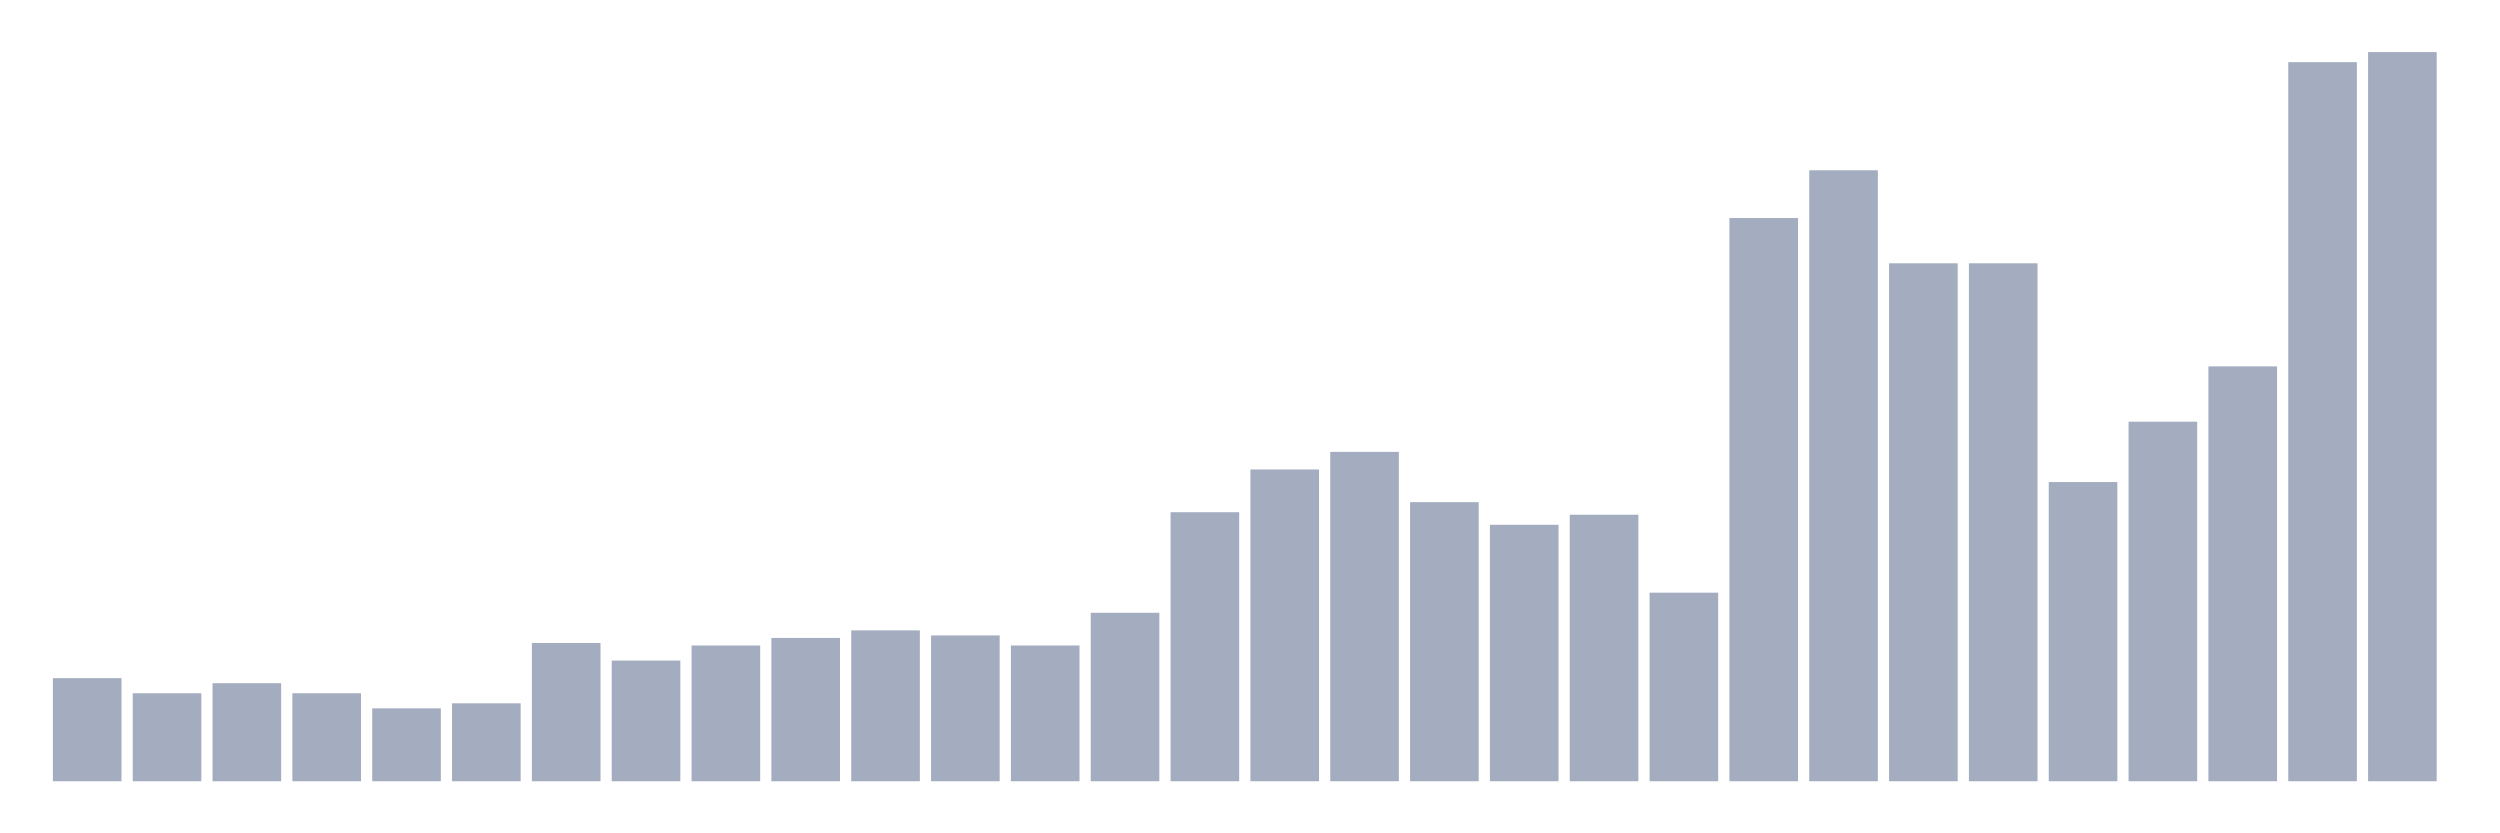 <svg xmlns="http://www.w3.org/2000/svg" viewBox="0 0 480 160"><g transform="translate(10,10)"><rect class="bar" x="0.153" width="13.175" y="120.207" height="19.793" fill="rgb(164,173,192)"></rect><rect class="bar" x="15.482" width="13.175" y="123.103" height="16.897" fill="rgb(164,173,192)"></rect><rect class="bar" x="30.81" width="13.175" y="121.172" height="18.828" fill="rgb(164,173,192)"></rect><rect class="bar" x="46.138" width="13.175" y="123.103" height="16.897" fill="rgb(164,173,192)"></rect><rect class="bar" x="61.466" width="13.175" y="126" height="14" fill="rgb(164,173,192)"></rect><rect class="bar" x="76.794" width="13.175" y="125.034" height="14.966" fill="rgb(164,173,192)"></rect><rect class="bar" x="92.123" width="13.175" y="113.448" height="26.552" fill="rgb(164,173,192)"></rect><rect class="bar" x="107.451" width="13.175" y="116.828" height="23.172" fill="rgb(164,173,192)"></rect><rect class="bar" x="122.779" width="13.175" y="113.931" height="26.069" fill="rgb(164,173,192)"></rect><rect class="bar" x="138.107" width="13.175" y="112.483" height="27.517" fill="rgb(164,173,192)"></rect><rect class="bar" x="153.436" width="13.175" y="111.034" height="28.966" fill="rgb(164,173,192)"></rect><rect class="bar" x="168.764" width="13.175" y="112" height="28" fill="rgb(164,173,192)"></rect><rect class="bar" x="184.092" width="13.175" y="113.931" height="26.069" fill="rgb(164,173,192)"></rect><rect class="bar" x="199.42" width="13.175" y="107.655" height="32.345" fill="rgb(164,173,192)"></rect><rect class="bar" x="214.748" width="13.175" y="88.345" height="51.655" fill="rgb(164,173,192)"></rect><rect class="bar" x="230.077" width="13.175" y="80.138" height="59.862" fill="rgb(164,173,192)"></rect><rect class="bar" x="245.405" width="13.175" y="76.759" height="63.241" fill="rgb(164,173,192)"></rect><rect class="bar" x="260.733" width="13.175" y="86.414" height="53.586" fill="rgb(164,173,192)"></rect><rect class="bar" x="276.061" width="13.175" y="90.759" height="49.241" fill="rgb(164,173,192)"></rect><rect class="bar" x="291.39" width="13.175" y="88.828" height="51.172" fill="rgb(164,173,192)"></rect><rect class="bar" x="306.718" width="13.175" y="103.793" height="36.207" fill="rgb(164,173,192)"></rect><rect class="bar" x="322.046" width="13.175" y="31.862" height="108.138" fill="rgb(164,173,192)"></rect><rect class="bar" x="337.374" width="13.175" y="22.69" height="117.31" fill="rgb(164,173,192)"></rect><rect class="bar" x="352.702" width="13.175" y="40.552" height="99.448" fill="rgb(164,173,192)"></rect><rect class="bar" x="368.031" width="13.175" y="40.552" height="99.448" fill="rgb(164,173,192)"></rect><rect class="bar" x="383.359" width="13.175" y="82.552" height="57.448" fill="rgb(164,173,192)"></rect><rect class="bar" x="398.687" width="13.175" y="70.966" height="69.034" fill="rgb(164,173,192)"></rect><rect class="bar" x="414.015" width="13.175" y="60.345" height="79.655" fill="rgb(164,173,192)"></rect><rect class="bar" x="429.344" width="13.175" y="1.931" height="138.069" fill="rgb(164,173,192)"></rect><rect class="bar" x="444.672" width="13.175" y="0" height="140" fill="rgb(164,173,192)"></rect></g></svg>